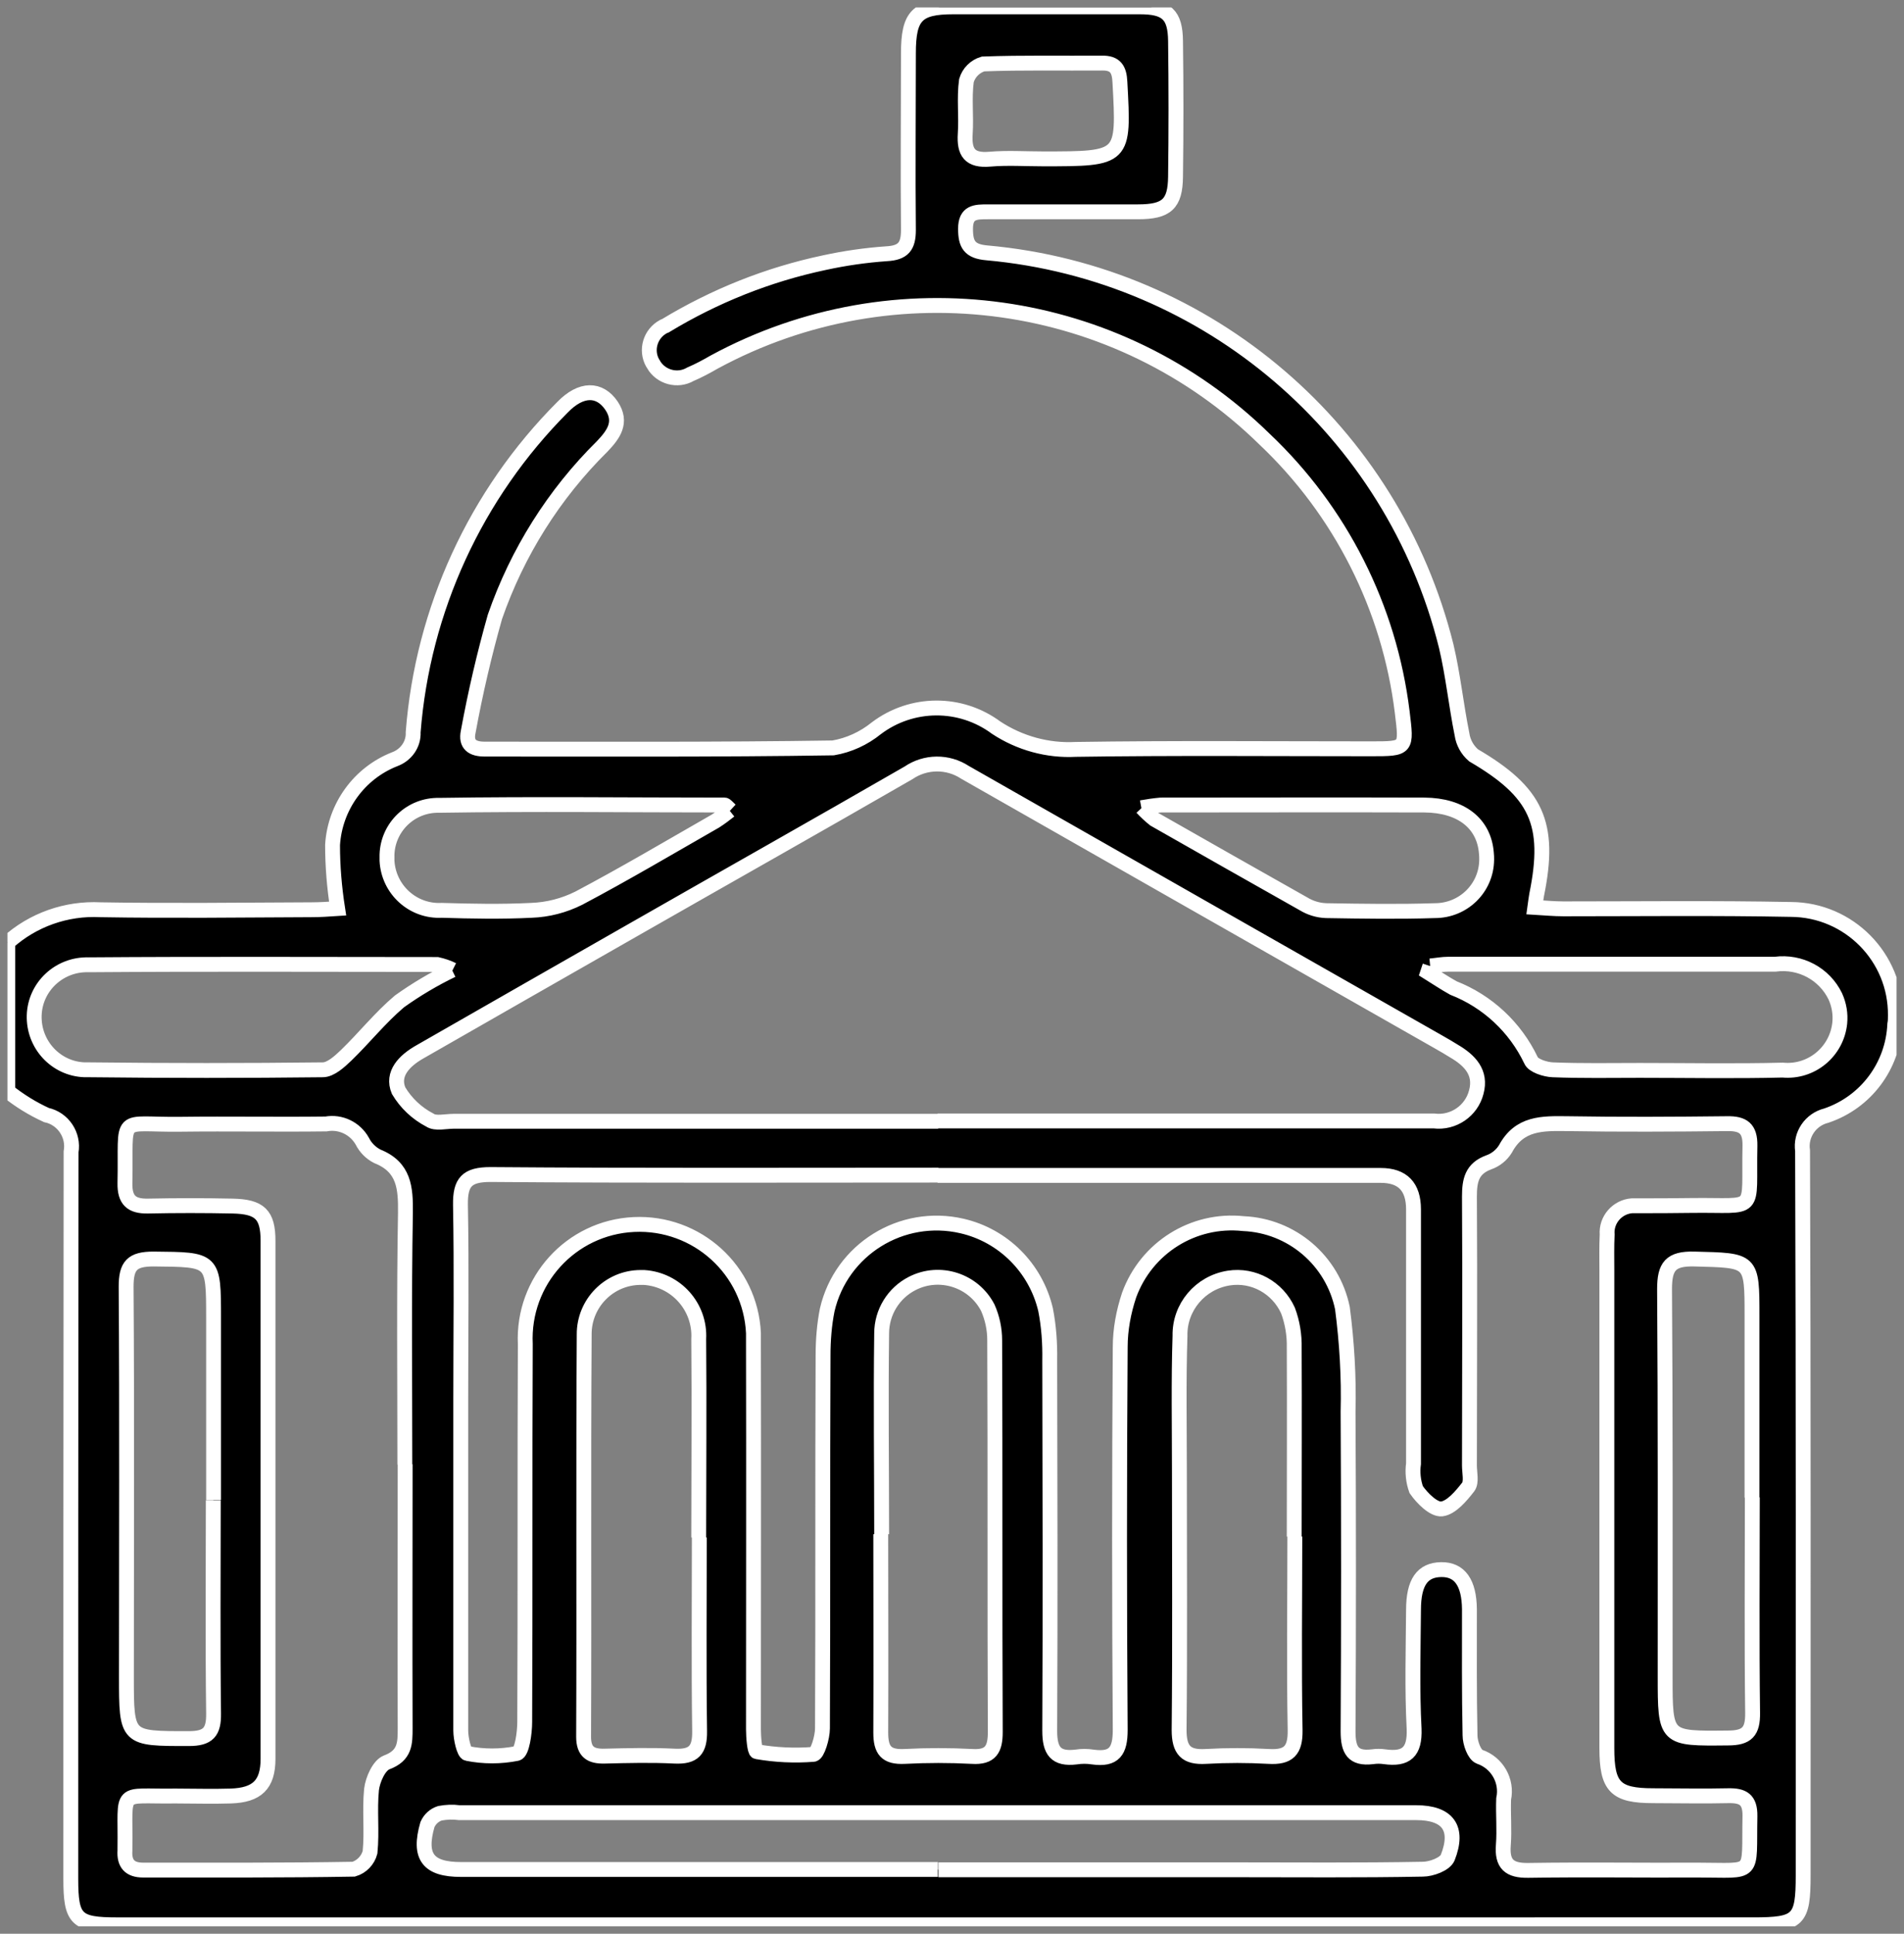 <?xml version="1.0" encoding="UTF-8"?><svg id="a" xmlns="http://www.w3.org/2000/svg" width="64.01" height="65" xmlns:xlink="http://www.w3.org/1999/xlink" viewBox="0 0 64.01 65"><rect x="0" y="0" width="64.01" height="65" fill="#808080" stroke="none"/><defs><clipPath id="b"><rect x=".25" y=".25" width="63.51" height="64.5" fill="none"/></clipPath></defs><g clip-path="url(#b)"><g id="c"><path id="d" d="m.25,31.69c.85-.77,1.98-1.17,3.13-1.11,2.36.04,4.72.01,7.08,0,.3,0,.59-.02.89-.04-.11-.71-.17-1.42-.17-2.14.08-1.28.89-2.41,2.09-2.88.38-.14.64-.5.62-.91.32-4.12,2.1-7.99,5.02-10.92.63-.65,1.25-.64,1.65-.05.37.56.06.97-.31,1.36-1.63,1.61-2.86,3.57-3.61,5.73-.36,1.27-.66,2.56-.9,3.87-.09.43.15.58.55.58,3.91,0,7.82.02,11.72-.04.53-.09,1.03-.32,1.45-.66,1.19-.9,2.83-.91,4.03-.02.79.52,1.73.78,2.67.73,3.31-.05,6.62-.02,9.93-.02,1.22,0,1.2,0,1.05-1.24-.43-3.5-2.07-6.75-4.63-9.17-4.93-4.83-12.43-5.88-18.5-2.59-.26.15-.52.29-.8.41-.43.25-.99.1-1.24-.33,0-.02-.02-.03-.03-.05-.24-.43-.08-.98.36-1.22.02-.01.04-.02.07-.03,1.65-1,3.45-1.72,5.34-2.12.69-.15,1.38-.25,2.09-.3.57-.03.74-.25.74-.8-.02-1.98,0-3.96,0-5.94,0-1.26.29-1.56,1.51-1.56h6.27c.9,0,1.19.26,1.2,1.15.02,1.52.02,3.04,0,4.56-.01.92-.3,1.18-1.26,1.18-1.68,0-3.37,0-5.05,0-.41,0-.75,0-.75.57,0,.52.13.76.72.81,7.44.67,13.64,5.98,15.44,13.22.23.97.33,1.97.53,2.96.04.28.18.53.39.71,2.12,1.24,2.61,2.29,2.12,4.69-.02.1-.03.21-.06.42.34.02.65.05.96.05,2.55,0,5.1-.03,7.65.02,1.95.01,3.53,1.61,3.51,3.56,0,.1,0,.2-.02.3-.06,1.4-.97,2.62-2.3,3.07-.53.13-.88.64-.8,1.18.03,8.12.02,16.23.02,24.35,0,1.52-.15,1.67-1.69,1.67H3.93c-1.37,0-1.55-.18-1.55-1.55,0-8.14,0-16.29.01-24.43.1-.57-.27-1.12-.83-1.24-.46-.21-.9-.48-1.3-.8v-5.05m31.29,7.87c-5.02,0-10.04.02-15.06-.02-.8,0-1.02.26-1.01,1.02.04,2.17.01,4.34.01,6.51,0,3.72,0,7.44,0,11.16,0,.27.11.75.22.77.55.11,1.12.11,1.67,0,.17-.04.26-.69.26-1.06.02-4.24,0-8.47.02-12.7-.1-2.12,1.53-3.92,3.65-4.02,2.12-.1,3.92,1.53,4.02,3.65,0,.1,0,.19,0,.29.01,4.34,0,8.69,0,13.03,0,.26.04.74.11.75.63.11,1.27.14,1.91.09.13-.01.3-.57.3-.87.02-4.18,0-8.36.02-12.54,0-.51.04-1.03.14-1.53.47-2.03,2.5-3.29,4.53-2.82,1.39.32,2.48,1.41,2.81,2.81.11.56.15,1.13.14,1.7.01,4.15.02,8.31,0,12.46,0,.67.2.96.88.88.19-.03.38-.03.57,0,.72.1.92-.2.92-.91-.03-4.29-.03-8.58,0-12.87,0-.59.11-1.18.3-1.75.58-1.59,2.16-2.58,3.84-2.4,1.63.07,3,1.24,3.33,2.84.15,1.15.22,2.32.19,3.48.02,3.58.02,7.16,0,10.75,0,.62.16.93.82.85.14-.02.27-.02.41,0,.72.1,1.02-.15.99-.94-.07-1.33-.03-2.66-.02-3.99,0-.94.3-1.35.93-1.36s.94.45.95,1.33c0,1.41-.01,2.82.02,4.24,0,.25.14.65.32.72.59.2.94.81.81,1.42-.02.51.03,1.03-.01,1.55-.05.64.2.86.84.85,1.9-.03,3.8,0,5.7-.01,1.97,0,1.71.24,1.75-1.81.01-.57-.24-.7-.73-.69-.84.02-1.68,0-2.52,0-1.28,0-1.56-.3-1.56-1.6v-16.04c0-.41-.01-.82.01-1.22-.04-.5.34-.93.83-.97.05,0,.09,0,.14,0,.62,0,1.25,0,1.87-.01,2.27-.03,1.91.32,1.96-2.01.01-.58-.23-.75-.77-.74-1.79.02-3.58.03-5.37,0-.84-.01-1.61-.03-2.08.85-.13.21-.33.37-.56.45-.57.21-.65.61-.65,1.15.02,3.01,0,6.03,0,9.04,0,.24.08.56-.04.72-.24.31-.57.7-.89.74-.27.03-.66-.36-.86-.65-.1-.28-.13-.58-.09-.87,0-2.85,0-5.7,0-8.55q0-1.14-1.1-1.14h-14.9m0-1.83h16.69c.65.08,1.26-.34,1.42-.97.18-.66-.22-1.07-.75-1.38-.16-.1-.33-.2-.49-.29-5.32-3.03-10.64-6.05-15.95-9.08-.58-.38-1.33-.37-1.9.02-3.07,1.77-6.16,3.51-9.24,5.27-2.4,1.37-4.8,2.74-7.19,4.11-.51.29-.95.73-.71,1.3.25.42.61.76,1.05.99.19.13.53.04.8.04h16.29m-17.93,11.54c0-2.82-.03-5.64.02-8.46.01-.84-.04-1.54-.94-1.9-.22-.11-.4-.29-.51-.51-.24-.43-.73-.67-1.22-.58-1.63.02-3.25-.01-4.88.01-2.18.03-1.83-.41-1.88,1.98-.01.57.22.78.77.77.95-.02,1.9-.02,2.85,0,.91.02,1.19.28,1.19,1.17,0,5.8,0,11.61,0,17.41,0,.87-.37,1.22-1.25,1.25-.62.02-1.25,0-1.87,0-1.96.03-1.66-.3-1.69,1.75v.08c-.03.44.16.66.61.66,2.36,0,4.72.01,7.08-.03.27-.08.48-.3.55-.57.07-.7-.02-1.41.05-2.11.04-.33.25-.81.51-.91.62-.23.62-.64.62-1.15-.01-2.96,0-5.91,0-8.87m17.93,13.63h9.93c2.12,0,4.23.02,6.35-.02.29,0,.75-.17.84-.39.39-.99,0-1.51-1.06-1.51H15.44c-.22-.03-.43-.02-.65.02-.19.06-.34.2-.42.38-.31,1.08.02,1.51,1.13,1.51h16.03m-1.92-11.27h0c0,2.22.01,4.45,0,6.67,0,.59.18.83.8.8.76-.04,1.52-.04,2.27,0,.63.04.78-.25.78-.82-.02-4.39,0-8.78-.02-13.17,0-.38-.08-.75-.23-1.09-.48-.93-1.62-1.29-2.54-.82-.63.32-1.03.97-1.03,1.68-.03,2.25,0,4.5,0,6.75m-6.15.11h0c0-2.22.02-4.45,0-6.67.06-1.08-.76-2-1.84-2.07-.04,0-.07,0-.11,0-1.06,0-1.91.87-1.9,1.92,0,0,0,0,0,.01-.03,4.5,0,9.01-.02,13.51,0,.51.24.66.7.65.79-.02,1.58-.04,2.36,0,.64.03.85-.2.84-.84-.03-2.17-.01-4.34-.01-6.51m20-.03c0-2.12.01-4.23,0-6.34.01-.43-.06-.86-.21-1.26-.35-.77-1.16-1.22-1.99-1.09-.96.15-1.66.98-1.64,1.94-.05,1.52-.02,3.04-.02,4.55,0,2.9.02,5.8-.01,8.7,0,.68.23.93.9.89.7-.04,1.41-.04,2.11,0,.67.04.9-.2.89-.88-.04-2.17-.01-4.33-.01-6.51m-36.35-1.23v-6.1c0-2.01,0-1.98-2.02-2-.72,0-.92.22-.92.93.03,4.37.01,8.73.01,13.1,0,2.11,0,2.09,2.1,2.09.65,0,.84-.22.83-.85-.03-2.39-.01-4.77-.01-7.16m51.73-.09v-6.1c0-1.91,0-1.87-1.94-1.92-.8-.02-1,.25-1,1.01.03,4.33.02,8.68.02,13.01,0,2.12,0,2.1,2.11,2.08.64,0,.84-.21.83-.85-.03-2.41-.01-4.83-.01-7.24M15.22,32.6c-.16-.08-.34-.14-.52-.18-3.91,0-7.81-.02-11.72.01-.98-.03-1.8.73-1.83,1.7-.03.98.73,1.8,1.7,1.83.06,0,.13,0,.19,0,2.6.03,5.21.03,7.81,0,.27,0,.57-.28.79-.49.61-.59,1.14-1.26,1.79-1.81.56-.4,1.15-.75,1.77-1.05m32.87-.14l-.07.21c.29.18.57.37.86.53,1.15.45,2.08,1.32,2.61,2.43.07.18.48.31.73.32.98.04,1.95.02,2.93.02,1.6,0,3.2.03,4.8-.01.97.09,1.82-.62,1.92-1.58.03-.31-.02-.61-.15-.9-.37-.76-1.18-1.19-2.02-1.08-3.66,0-7.32,0-10.98,0-.21,0-.41.04-.62.06m-23.52-5.24c-.12-.11-.16-.17-.2-.17-3.2,0-6.4-.04-9.6.01-.94-.02-1.72.72-1.75,1.66,0,.07,0,.13,0,.2.05.97.87,1.72,1.84,1.67,0,0,0,0,0,0,1,.03,2.01.05,3.01,0,.56-.02,1.1-.16,1.6-.41,1.55-.82,3.07-1.72,4.59-2.59.17-.11.33-.23.48-.35m13.86-.1c.13.14.27.27.42.39,1.67.95,3.34,1.9,5.01,2.84.23.14.49.22.76.23,1.22.02,2.44.04,3.66,0,.95,0,1.73-.75,1.74-1.71,0-.08,0-.15-.01-.23-.08-.99-.84-1.6-2.08-1.61-2.96-.01-5.91,0-8.87,0-.22.02-.43.05-.65.09m-3.31-21.81c2.74,0,2.73,0,2.59-2.58-.02-.43-.15-.65-.61-.64-1.33.01-2.66-.02-3.99.03-.27.08-.48.29-.56.56-.08.59,0,1.19-.04,1.79-.04.62.15.91.83.85.59-.05,1.19-.01,1.79-.01" stroke="#fff" stroke-width=".5"/></g></g></svg>